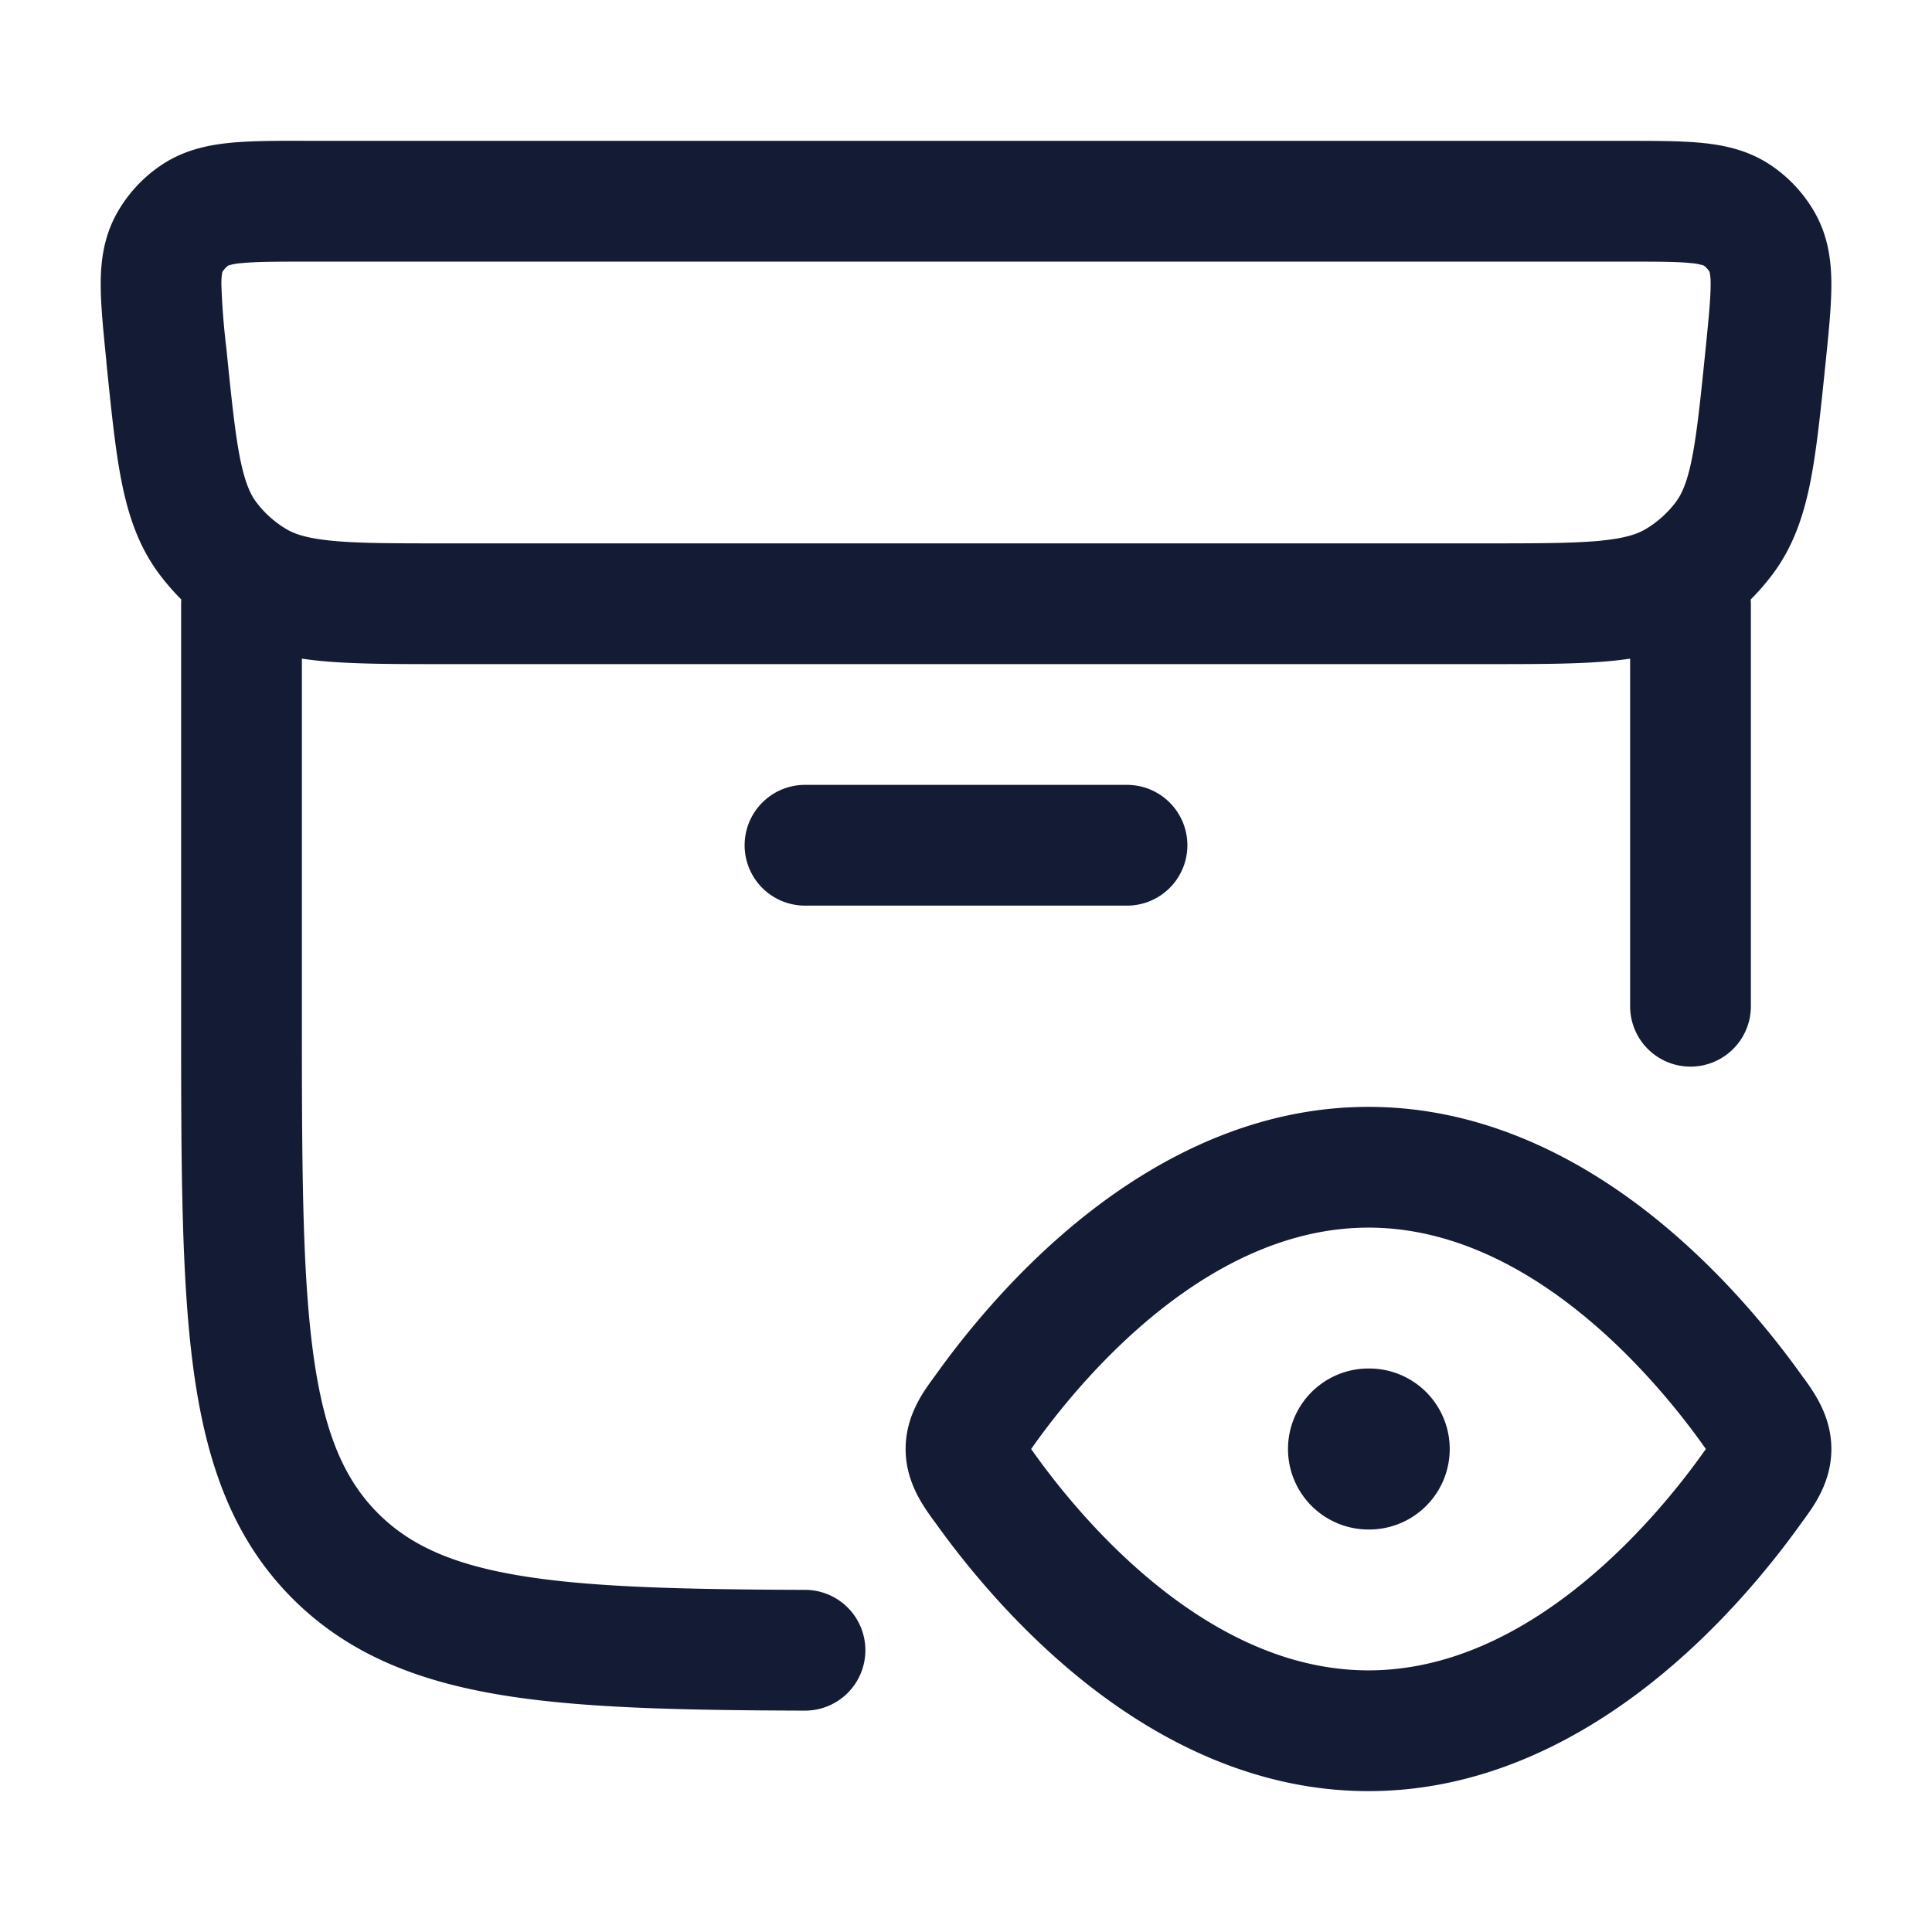 <svg xmlns="http://www.w3.org/2000/svg" width="24" height="24" fill="none"><path fill="#141B34" fill-rule="evenodd" d="M3.768 1.75h16.464c.346 0 .66 0 .918.026.277.028.578.092.856.282.224.152.41.355.543.592.165.295.2.603.201.88 0 .258-.03.567-.065.907l-.007.069c-.06.586-.11 1.077-.188 1.475-.083.418-.21.803-.466 1.147a3 3 0 0 1-.276.319l.002.053v5a.75.75 0 0 1-1.5 0V8.182a5 5 0 0 1-.25.03c-.409.038-.908.038-1.505.038H5.505c-.597 0-1.097 0-1.504-.038a5 5 0 0 1-.251-.03v4.359c0 1.897.002 3.244.14 4.266.135 1 .388 1.575.81 1.996.385.383.899.625 1.741.767.864.146 1.994.174 3.561.18a.75.75 0 1 1-.004 1.5c-1.547-.005-2.8-.03-3.806-.2-1.028-.174-1.871-.51-2.55-1.184-.748-.745-1.081-1.69-1.239-2.858-.153-1.134-.153-2.583-.153-4.41V7.5q0-.027.002-.053a3 3 0 0 1-.276-.319c-.256-.344-.383-.729-.466-1.147-.079-.398-.128-.89-.188-1.475L1.32 4.47l-.004-.034c-.034-.34-.065-.65-.065-.907 0-.277.036-.585.201-.88.133-.237.319-.44.543-.592.278-.19.58-.254.856-.282.258-.026.572-.026.918-.026m-.932 1.549A.7.7 0 0 1 3 3.269c.174-.018.411-.019.802-.019h16.396c.39 0 .628 0 .802.018a.7.7 0 0 1 .164.03q.046.034.073.08a.7.7 0 0 1 .013.155c0 .17-.022.402-.061.787-.064.63-.107 1.05-.17 1.37-.061.306-.129.45-.2.545a1.3 1.3 0 0 1-.38.34c-.106.062-.26.114-.579.144-.33.03-.759.031-1.4.031H5.54c-.641 0-1.07 0-1.4-.031-.319-.03-.473-.082-.579-.144a1.3 1.3 0 0 1-.38-.34c-.071-.096-.138-.239-.2-.546-.063-.32-.106-.74-.17-1.37a9 9 0 0 1-.061-.786c0-.1.009-.142.013-.155a.3.3 0 0 1 .073-.08M17 17a1 1 0 1 0 0 2h.009a1 1 0 1 0 0-2zm-2.548-.757c-.736.575-1.295 1.268-1.613 1.715l-.03.042.03.042c.318.447.877 1.14 1.613 1.715.738.576 1.602.993 2.548.993s1.81-.417 2.548-.993c.736-.575 1.295-1.268 1.613-1.715l.03-.042-.03-.042c-.318-.447-.877-1.14-1.613-1.715-.738-.576-1.602-.993-2.548-.993s-1.81.417-2.548.993m-.923-1.182c.892-.696 2.073-1.311 3.471-1.311s2.58.615 3.47 1.31c.893.698 1.548 1.516 1.913 2.027q.013.02.03.04c.12.168.337.464.337.873s-.216.705-.338.872l-.03.041c-.364.51-1.019 1.33-1.911 2.026S18.398 22.25 17 22.25s-2.58-.615-3.47-1.31c-.893-.698-1.548-1.516-1.913-2.027l-.03-.04c-.12-.168-.337-.464-.337-.873s.216-.705.338-.872l.03-.041c.364-.51 1.019-1.33 1.911-2.026M10 9.75a.75.75 0 0 0 0 1.5h4a.75.75 0 0 0 0-1.5z" clip-rule="evenodd"/></svg>